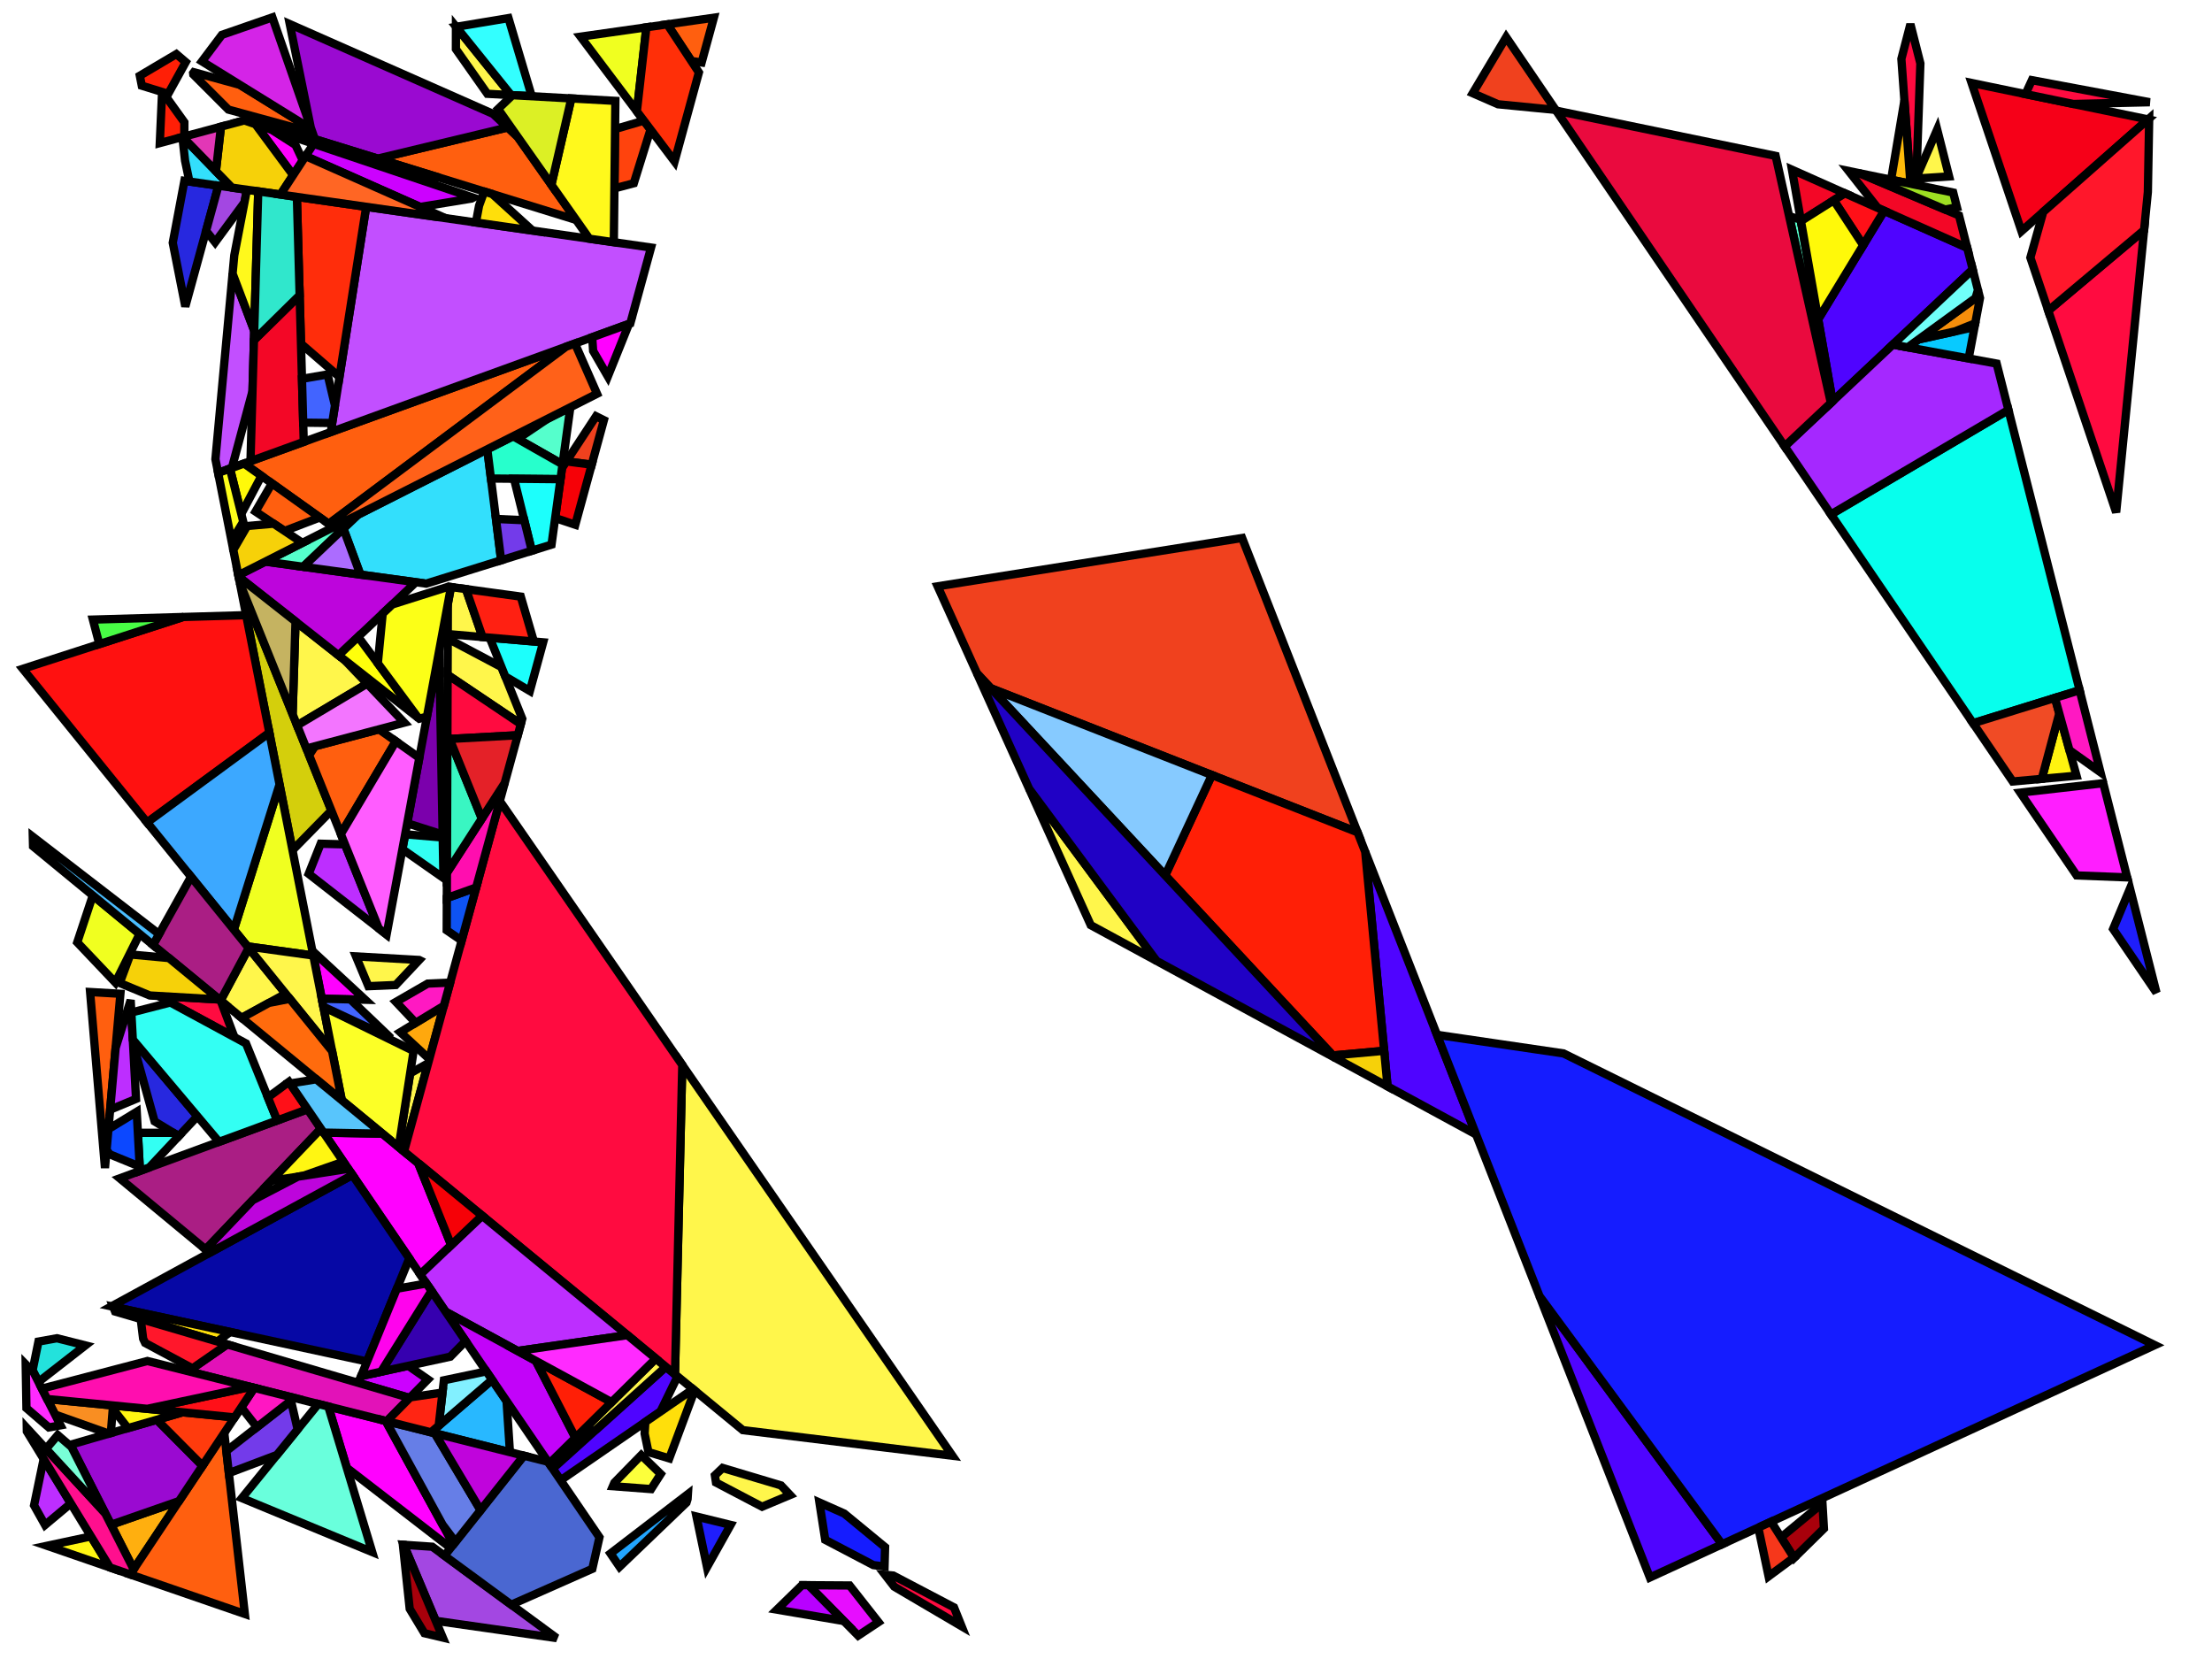 <?xml version="1.0" encoding="iso-8859-1" standalone="no"?>
<!DOCTYPE svg PUBLIC "-//W3C//DTD SVG 1.0//EN" "http://www.w3.org/TR/2001/REC-SVG-20010904/DTD/svg10.dtd">
<svg xmlns="http://www.w3.org/2000/svg" width="800" height="600">
<path style="fill:rgb(0, 0, 0);fill-opacity:0.0;fill-rule:evenodd;stroke:rgb(0, 0, 0);stroke-width:0.0;" d="M 0, 600 L 800, 600 L 800, 0 L 0, 0 z "/>
<path style="fill:rgb(79, 4, 255);fill-opacity:1.0;fill-rule:evenodd;stroke:rgb(0, 0, 0);stroke-width:3.0;" d="M 711.473, 89.611 L 713.466, 97.456 L 662.787, 145.131 L 657.576, 115.449 L 681.424, 76.227 z "/>
<path style="fill:rgb(79, 4, 255);fill-opacity:1.0;fill-rule:evenodd;stroke:rgb(0, 0, 0);stroke-width:3.0;" d="M 533.855, 410.31 L 501.831, 392.911 L 493.752, 308.075 z "/>
<path style="fill:rgb(79, 4, 255);fill-opacity:1.0;fill-rule:evenodd;stroke:rgb(0, 0, 0);stroke-width:3.0;" d="M 245.049, 497.809 L 238.862, 510.51 L 202.751, 535.374 L 199.892, 531.18 L 240.82, 494.331 z "/>
<path style="fill:rgb(79, 4, 255);fill-opacity:1.0;fill-rule:evenodd;stroke:rgb(0, 0, 0);stroke-width:3.0;" d="M 622.809, 558.506 L 596.7, 570.52 L 556.776, 468.741 z "/>
<path style="fill:rgb(40, 184, 255);fill-opacity:1.0;fill-rule:evenodd;stroke:rgb(0, 0, 0);stroke-width:3.0;" d="M 183.205, 506.704 L 184.424, 525.201 L 155.876, 518.02 L 177.977, 499.036 z "/>
<path style="fill:rgb(212, 207, 12);fill-opacity:1.0;fill-rule:evenodd;stroke:rgb(0, 0, 0);stroke-width:3.0;" d="M 119.846, 293.153 L 105.789, 307.49 L 86.735, 210.84 z "/>
<path style="fill:rgb(255, 175, 15);fill-opacity:1.0;fill-rule:evenodd;stroke:rgb(0, 0, 0);stroke-width:3.0;" d="M 48.342, 567.55 L 40.159, 551.445 L 64.737, 542.886 z "/>
<path style="fill:rgb(255, 95, 15);fill-opacity:1.0;fill-rule:evenodd;stroke:rgb(0, 0, 0);stroke-width:3.0;" d="M 88.553, 583.722 L 47.094, 569.426 L 81.117, 518.248 z "/>
<path style="fill:rgb(255, 95, 15);fill-opacity:1.0;fill-rule:evenodd;stroke:rgb(0, 0, 0);stroke-width:3.0;" d="M 143.174, 268.087 L 123.265, 301.652 L 111.797, 273.144 L 113.931, 269.886 L 137.077, 263.774 z "/>
<path style="fill:rgb(255, 95, 15);fill-opacity:1.0;fill-rule:evenodd;stroke:rgb(0, 0, 0);stroke-width:3.0;" d="M 187.353, 49.682 L 208.378, 79.553 L 136.606, 57.365 L 183.549, 46.103 z "/>
<path style="fill:rgb(255, 95, 15);fill-opacity:1.0;fill-rule:evenodd;stroke:rgb(0, 0, 0);stroke-width:3.0;" d="M 253.751, 22.599 L 250.053, 22.068 L 241.33, 8.803 L 258.176, 6.406 z "/>
<path style="fill:rgb(255, 95, 15);fill-opacity:1.0;fill-rule:evenodd;stroke:rgb(0, 0, 0);stroke-width:3.0;" d="M 43.547, 359.413 L 37.967, 422.426 L 32.585, 358.778 z "/>
<path style="fill:rgb(255, 95, 15);fill-opacity:1.0;fill-rule:evenodd;stroke:rgb(0, 0, 0);stroke-width:3.0;" d="M 118.896, 189.465 L 88.275, 167.63 L 204.682, 125.409 z "/>
<path style="fill:rgb(255, 95, 15);fill-opacity:1.0;fill-rule:evenodd;stroke:rgb(0, 0, 0);stroke-width:3.0;" d="M 115.654, 187.153 L 102.907, 192.026 L 92.414, 185.016 L 98.344, 174.809 z "/>
<path style="fill:rgb(255, 95, 15);fill-opacity:1.0;fill-rule:evenodd;stroke:rgb(0, 0, 0);stroke-width:3.0;" d="M 86.783, 30.698 L 112.582, 46.659 L 113.032, 47.948 L 82.608, 39.635 L 69.907, 26.931 L 69.85, 26.451 L 70.1, 26.118 z "/>
<path style="fill:rgb(255, 168, 13);fill-opacity:1.0;fill-rule:evenodd;stroke:rgb(0, 0, 0);stroke-width:3.0;" d="M 155.259, 383.009 L 144.769, 373.307 L 160.517, 363.768 z "/>
<path style="fill:rgb(7, 255, 237);fill-opacity:1.0;fill-rule:evenodd;stroke:rgb(0, 0, 0);stroke-width:3.0;" d="M 161.628, 317.308 L 160.336, 314.863 L 159.349, 262.413 L 161.847, 255.095 z "/>
<path style="fill:rgb(7, 255, 237);fill-opacity:1.0;fill-rule:evenodd;stroke:rgb(0, 0, 0);stroke-width:3.0;" d="M 752.131, 249.642 L 713.588, 261.563 L 662.189, 186.042 L 726.373, 148.256 z "/>
<path style="fill:rgb(212, 36, 231);fill-opacity:1.0;fill-rule:evenodd;stroke:rgb(0, 0, 0);stroke-width:3.0;" d="M 112.582, 46.659 L 73.044, 22.199 L 80.247, 12.608 L 98.502, 6.285 z "/>
<path style="fill:rgb(255, 30, 255);fill-opacity:1.0;fill-rule:evenodd;stroke:rgb(0, 0, 0);stroke-width:3.0;" d="M 769.325, 317.32 L 751.054, 316.613 L 730.674, 286.668 L 760.671, 283.258 z "/>
<path style="fill:rgb(194, 79, 255);fill-opacity:1.0;fill-rule:evenodd;stroke:rgb(0, 0, 0);stroke-width:3.0;" d="M 91.944, 119.653 L 91.318, 141.469 L 83.869, 169.228 L 78.888, 171.035 L 77.909, 166.067 L 84.116, 98.957 z "/>
<path style="fill:rgb(194, 79, 255);fill-opacity:1.0;fill-rule:evenodd;stroke:rgb(0, 0, 0);stroke-width:3.0;" d="M 235.461, 89.529 L 227.963, 116.964 L 119.637, 156.255 L 132.434, 74.797 z "/>
<path style="fill:rgb(34, 165, 255);fill-opacity:1.0;fill-rule:evenodd;stroke:rgb(0, 0, 0);stroke-width:3.0;" d="M 248.67, 542.139 L 248.27, 543.445 L 224.071, 566.645 L 220.793, 561.837 L 248.786, 540.369 z "/>
<path style="fill:rgb(39, 40, 223);fill-opacity:1.0;fill-rule:evenodd;stroke:rgb(0, 0, 0);stroke-width:3.0;" d="M 71.398, 403.71 L 64.65, 410.889 L 55.914, 405.573 L 48.109, 377.393 L 48.033, 375.992 z "/>
<path style="fill:rgb(39, 40, 223);fill-opacity:1.0;fill-rule:evenodd;stroke:rgb(0, 0, 0);stroke-width:3.0;" d="M 79.009, 67.157 L 67.023, 110.85 L 62.48, 87.803 L 66.692, 65.396 z "/>
<path style="fill:rgb(255, 1, 255);fill-opacity:1.0;fill-rule:evenodd;stroke:rgb(0, 0, 0);stroke-width:3.0;" d="M 132.08, 361.57 L 116.377, 361.198 L 112.965, 343.889 z "/>
<path style="fill:rgb(255, 1, 255);fill-opacity:1.0;fill-rule:evenodd;stroke:rgb(0, 0, 0);stroke-width:3.0;" d="M 98.099, 46.844 L 106.86, 52.416 L 109.501, 58.023 L 106.018, 63.353 L 92.377, 44.914 z "/>
<path style="fill:rgb(255, 1, 255);fill-opacity:1.0;fill-rule:evenodd;stroke:rgb(0, 0, 0);stroke-width:3.0;" d="M 219.842, 136.152 L 214.511, 126.909 L 214.177, 121.965 L 227.483, 117.139 z "/>
<path style="fill:rgb(255, 1, 255);fill-opacity:1.0;fill-rule:evenodd;stroke:rgb(0, 0, 0);stroke-width:3.0;" d="M 138.316, 410.015 L 151.244, 420.649 L 163.172, 450.327 L 152.011, 460.95 L 117.017, 409.62 z "/>
<path style="fill:rgb(255, 1, 255);fill-opacity:1.0;fill-rule:evenodd;stroke:rgb(0, 0, 0);stroke-width:3.0;" d="M 139.515, 513.905 L 163.977, 558.585 L 162.978, 559.845 L 125.419, 530.853 L 118.725, 508.676 z "/>
<path style="fill:rgb(165, 40, 255);fill-opacity:1.0;fill-rule:evenodd;stroke:rgb(0, 0, 0);stroke-width:3.0;" d="M 722.113, 131.492 L 726.373, 148.256 L 662.189, 186.042 L 645.447, 161.443 L 684.589, 124.621 z "/>
<path style="fill:rgb(255, 17, 16);fill-opacity:1.0;fill-rule:evenodd;stroke:rgb(0, 0, 0);stroke-width:3.0;" d="M 97.416, 265.017 L 53.211, 297.462 L 8.246, 241.895 L 66.249, 223.141 L 89.031, 222.485 z "/>
<path style="fill:rgb(154, 10, 209);fill-opacity:1.0;fill-rule:evenodd;stroke:rgb(0, 0, 0);stroke-width:3.0;" d="M 178.318, 41.184 L 183.549, 46.103 L 136.606, 57.365 L 113.864, 50.334 L 112.382, 46.084 L 104.797, 8.723 z "/>
<path style="fill:rgb(154, 10, 209);fill-opacity:1.0;fill-rule:evenodd;stroke:rgb(0, 0, 0);stroke-width:3.0;" d="M 73.231, 530.11 L 64.737, 542.886 L 40.159, 551.445 L 25.46, 522.516 L 56.716, 513.476 z "/>
<path style="fill:rgb(255, 59, 13);fill-opacity:1.0;fill-rule:evenodd;stroke:rgb(0, 0, 0);stroke-width:3.0;" d="M 84.859, 512.619 L 73.231, 530.11 L 56.716, 513.476 L 66.055, 510.775 z "/>
<path style="fill:rgb(246, 0, 24);fill-opacity:1.0;fill-rule:evenodd;stroke:rgb(0, 0, 0);stroke-width:3.0;" d="M 776.873, 43.19 L 731.09, 83.594 L 713.045, 30.005 z "/>
<path style="fill:rgb(21, 28, 255);fill-opacity:1.0;fill-rule:evenodd;stroke:rgb(0, 0, 0);stroke-width:3.0;" d="M 305.317, 547.383 L 320.1, 559.543 L 319.908, 566.559 L 315.856, 566.035 L 298.45, 556.902 L 296.351, 543.404 z "/>
<path style="fill:rgb(21, 28, 255);fill-opacity:1.0;fill-rule:evenodd;stroke:rgb(0, 0, 0);stroke-width:3.0;" d="M 565.463, 380.981 L 779.321, 486.482 L 622.809, 558.506 L 556.776, 468.741 L 519.713, 374.256 z "/>
<path style="fill:rgb(240, 255, 32);fill-opacity:1.0;fill-rule:evenodd;stroke:rgb(0, 0, 0);stroke-width:3.0;" d="M 230.333, 40.289 L 209.968, 13.265 L 233.769, 9.879 z "/>
<path style="fill:rgb(240, 255, 32);fill-opacity:1.0;fill-rule:evenodd;stroke:rgb(0, 0, 0);stroke-width:3.0;" d="M 113.299, 345.587 L 89.475, 342.277 L 84.579, 336.226 L 101.102, 283.715 z "/>
<path style="fill:rgb(240, 255, 32);fill-opacity:1.0;fill-rule:evenodd;stroke:rgb(0, 0, 0);stroke-width:3.0;" d="M 50.502, 337.783 L 41.729, 355.353 L 27.936, 340.822 L 33.562, 323.849 z "/>
<path style="fill:rgb(255, 246, 75);fill-opacity:1.0;fill-rule:evenodd;stroke:rgb(0, 0, 0);stroke-width:3.0;" d="M 103.326, 359.393 L 87.394, 368.129 L 79.769, 361.856 L 89.938, 342.848 z "/>
<path style="fill:rgb(255, 246, 75);fill-opacity:1.0;fill-rule:evenodd;stroke:rgb(0, 0, 0);stroke-width:3.0;" d="M 184.856, 34.398 L 176.261, 33.924 L 164.883, 17.759 L 164.9, 9.608 z "/>
<path style="fill:rgb(255, 246, 75);fill-opacity:1.0;fill-rule:evenodd;stroke:rgb(0, 0, 0);stroke-width:3.0;" d="M 151.613, 347.195 L 151.615, 347.196 L 143.12, 356.237 L 133.234, 356.67 L 128.741, 345.894 z "/>
<path style="fill:rgb(255, 246, 75);fill-opacity:1.0;fill-rule:evenodd;stroke:rgb(0, 0, 0);stroke-width:3.0;" d="M 704.918, 63.809 L 693.077, 64.574 L 693.091, 64.156 L 700.609, 46.847 z "/>
<path style="fill:rgb(255, 246, 75);fill-opacity:1.0;fill-rule:evenodd;stroke:rgb(0, 0, 0);stroke-width:3.0;" d="M 124.691, 238.768 L 132.786, 247.264 L 107.46, 262.36 L 105.833, 258.317 L 106.874, 224.765 z "/>
<path style="fill:rgb(255, 246, 75);fill-opacity:1.0;fill-rule:evenodd;stroke:rgb(0, 0, 0);stroke-width:3.0;" d="M 344.447, 526.494 L 268.657, 517.228 L 244.123, 497.047 L 246.758, 385.173 z "/>
<path style="fill:rgb(255, 246, 75);fill-opacity:1.0;fill-rule:evenodd;stroke:rgb(0, 0, 0);stroke-width:3.0;" d="M 154.402, 386.146 L 146.124, 416.437 L 144.197, 414.853 L 148.334, 388.179 L 153.348, 385.372 z "/>
<path style="fill:rgb(255, 246, 75);fill-opacity:1.0;fill-rule:evenodd;stroke:rgb(0, 0, 0);stroke-width:3.0;" d="M 240.82, 494.331 L 215.798, 516.859 L 205.12, 522.938 L 237.195, 491.349 z "/>
<path style="fill:rgb(255, 246, 75);fill-opacity:1.0;fill-rule:evenodd;stroke:rgb(0, 0, 0);stroke-width:3.0;" d="M 168.511, 213.05 L 174.512, 230.406 L 161.937, 229.319 L 161.976, 218.361 L 163.097, 212.308 z "/>
<path style="fill:rgb(255, 246, 75);fill-opacity:1.0;fill-rule:evenodd;stroke:rgb(0, 0, 0);stroke-width:3.0;" d="M 113.299, 345.587 L 120.11, 380.134 L 89.475, 342.277 z "/>
<path style="fill:rgb(255, 246, 75);fill-opacity:1.0;fill-rule:evenodd;stroke:rgb(0, 0, 0);stroke-width:3.0;" d="M 181.376, 241.271 L 188.888, 259.951 L 188.361, 261.881 L 161.885, 244.083 L 161.932, 230.969 z "/>
<path style="fill:rgb(255, 246, 75);fill-opacity:1.0;fill-rule:evenodd;stroke:rgb(0, 0, 0);stroke-width:3.0;" d="M 418.302, 347.53 L 394.482, 334.589 L 372.189, 285.254 z "/>
<path style="fill:rgb(255, 246, 75);fill-opacity:1.0;fill-rule:evenodd;stroke:rgb(0, 0, 0);stroke-width:3.0;" d="M 282.463, 537.217 L 285.727, 540.683 L 275.617, 544.922 L 258.95, 536.176 L 258.555, 533.584 L 261.346, 530.907 z "/>
<path style="fill:rgb(51, 223, 252);fill-opacity:1.0;fill-rule:evenodd;stroke:rgb(0, 0, 0);stroke-width:3.0;" d="M 181.243, 202.639 L 154.122, 211.077 L 130.341, 207.816 L 124.188, 191.161 L 129.423, 186.178 L 176.233, 162.493 z "/>
<path style="fill:rgb(51, 223, 252);fill-opacity:1.0;fill-rule:evenodd;stroke:rgb(0, 0, 0);stroke-width:3.0;" d="M 83.894, 67.856 L 68.503, 65.655 L 66.925, 58.094 L 65.969, 49.554 L 66.067, 49.528 z "/>
<path style="fill:rgb(60, 168, 255);fill-opacity:1.0;fill-rule:evenodd;stroke:rgb(0, 0, 0);stroke-width:3.0;" d="M 101.102, 283.715 L 84.579, 336.226 L 53.211, 297.462 L 97.416, 265.017 z "/>
<path style="fill:rgb(123, 0, 172);fill-opacity:1.0;fill-rule:evenodd;stroke:rgb(0, 0, 0);stroke-width:3.0;" d="M 160.09, 301.821 L 147.274, 297.74 L 158.838, 235.3 z "/>
<path style="fill:rgb(6, 8, 165);fill-opacity:1.0;fill-rule:evenodd;stroke:rgb(0, 0, 0);stroke-width:3.0;" d="M 148.022, 455.099 L 132.755, 492.409 L 40.297, 472.469 L 127.466, 424.947 z "/>
<path style="fill:rgb(252, 255, 38);fill-opacity:1.0;fill-rule:evenodd;stroke:rgb(0, 0, 0);stroke-width:3.0;" d="M 149.586, 380.103 L 144.197, 414.853 L 123.617, 397.924 L 116.951, 364.109 z "/>
<path style="fill:rgb(35, 226, 220);fill-opacity:1.0;fill-rule:evenodd;stroke:rgb(0, 0, 0);stroke-width:3.0;" d="M 30.88, 486.581 L 13.916, 499.795 L 11.786, 495.603 L 13.91, 485.192 L 20.605, 483.996 z "/>
<path style="fill:rgb(255, 67, 13);fill-opacity:1.0;fill-rule:evenodd;stroke:rgb(0, 0, 0);stroke-width:3.0;" d="M 235.269, 46.839 L 229.224, 66.278 L 223.574, 67.778 L 222.217, 67.619 L 222.446, 46.681 L 232.852, 43.632 z "/>
<path style="fill:rgb(255, 11, 64);fill-opacity:1.0;fill-rule:evenodd;stroke:rgb(0, 0, 0);stroke-width:3.0;" d="M 323.072, 569.821 L 345.034, 581.344 L 347.779, 588.17 L 323.42, 573.846 L 320.114, 569.572 z "/>
<path style="fill:rgb(255, 11, 64);fill-opacity:1.0;fill-rule:evenodd;stroke:rgb(0, 0, 0);stroke-width:3.0;" d="M 765.341, 185.312 L 740.773, 112.351 L 775.441, 83.229 z "/>
<path style="fill:rgb(255, 11, 64);fill-opacity:1.0;fill-rule:evenodd;stroke:rgb(0, 0, 0);stroke-width:3.0;" d="M 694.533, 22.932 L 692.996, 66.873 L 690.937, 66.448 L 687.663, 21.294 L 690.925, 8.731 z "/>
<path style="fill:rgb(255, 11, 64);fill-opacity:1.0;fill-rule:evenodd;stroke:rgb(0, 0, 0);stroke-width:3.0;" d="M 158.955, 64.274 L 139.361, 60.763 L 88.331, 43.55 L 90.25, 43.034 z "/>
<path style="fill:rgb(255, 11, 64);fill-opacity:1.0;fill-rule:evenodd;stroke:rgb(0, 0, 0);stroke-width:3.0;" d="M 188.361, 261.881 L 187.262, 265.901 L 161.804, 267.306 L 161.885, 244.083 z "/>
<path style="fill:rgb(255, 11, 64);fill-opacity:1.0;fill-rule:evenodd;stroke:rgb(0, 0, 0);stroke-width:3.0;" d="M 79.32, 361.487 L 79.802, 361.884 L 84.775, 375.103 L 57.271, 360.209 z "/>
<path style="fill:rgb(255, 11, 64);fill-opacity:1.0;fill-rule:evenodd;stroke:rgb(0, 0, 0);stroke-width:3.0;" d="M 777.49, 36.971 L 749.878, 37.614 L 732.54, 34.032 L 734.857, 28.993 z "/>
<path style="fill:rgb(255, 11, 64);fill-opacity:1.0;fill-rule:evenodd;stroke:rgb(0, 0, 0);stroke-width:3.0;" d="M 246.758, 385.173 L 244.123, 497.047 L 146.124, 416.437 L 180.759, 289.697 z "/>
<path style="fill:rgb(72, 252, 69);fill-opacity:1.0;fill-rule:evenodd;stroke:rgb(0, 0, 0);stroke-width:3.0;" d="M 35.92, 232.947 L 33.594, 224.082 L 66.249, 223.141 z "/>
<path style="fill:rgb(255, 243, 16);fill-opacity:1.0;fill-rule:evenodd;stroke:rgb(0, 0, 0);stroke-width:3.0;" d="M 750.998, 280.534 L 738.432, 281.678 L 744.764, 258.031 z "/>
<path style="fill:rgb(240, 75, 37);fill-opacity:1.0;fill-rule:evenodd;stroke:rgb(0, 0, 0);stroke-width:3.0;" d="M 744.764, 258.031 L 738.432, 281.678 L 727.929, 282.635 L 713.588, 261.563 L 743.205, 252.403 z "/>
<path style="fill:rgb(170, 30, 132);fill-opacity:1.0;fill-rule:evenodd;stroke:rgb(0, 0, 0);stroke-width:3.0;" d="M 89.938, 342.848 L 79.769, 361.856 L 55.336, 341.759 L 69.096, 317.092 z "/>
<path style="fill:rgb(170, 30, 132);fill-opacity:1.0;fill-rule:evenodd;stroke:rgb(0, 0, 0);stroke-width:3.0;" d="M 116.063, 408.222 L 74.375, 451.88 L 43.31, 426.157 L 111.262, 401.179 z "/>
<path style="fill:rgb(204, 1, 255);fill-opacity:1.0;fill-rule:evenodd;stroke:rgb(0, 0, 0);stroke-width:3.0;" d="M 171.158, 71.488 L 170.552, 71.801 L 151.972, 74.844 L 110.519, 56.465 L 113.427, 52.014 z "/>
<path style="fill:rgb(204, 1, 255);fill-opacity:1.0;fill-rule:evenodd;stroke:rgb(0, 0, 0);stroke-width:3.0;" d="M 154.751, 498.888 L 148.155, 505.585 L 129.592, 500.139 L 130.606, 497.66 L 147.656, 493.96 z "/>
<path style="fill:rgb(255, 246, 18);fill-opacity:1.0;fill-rule:evenodd;stroke:rgb(0, 0, 0);stroke-width:3.0;" d="M 124.198, 420.154 L 109.652, 425.257 L 98.086, 427.049 L 116.063, 408.222 z "/>
<path style="fill:rgb(255, 246, 18);fill-opacity:1.0;fill-rule:evenodd;stroke:rgb(0, 0, 0);stroke-width:3.0;" d="M 66.055, 510.775 L 46.254, 516.502 L 40.79, 509.507 L 40.886, 508.308 z "/>
<path style="fill:rgb(255, 246, 18);fill-opacity:1.0;fill-rule:evenodd;stroke:rgb(0, 0, 0);stroke-width:3.0;" d="M 39.772, 566.901 L 17.018, 559.055 L 32.906, 555.663 z "/>
<path style="fill:rgb(189, 46, 255);fill-opacity:1.0;fill-rule:evenodd;stroke:rgb(0, 0, 0);stroke-width:3.0;" d="M 49.199, 397.437 L 39.836, 401.328 L 41.813, 378.995 L 47.256, 361.694 z "/>
<path style="fill:rgb(189, 46, 255);fill-opacity:1.0;fill-rule:evenodd;stroke:rgb(0, 0, 0);stroke-width:3.0;" d="M 25.616, 543.731 L 16.286, 551.527 L 12.315, 544.438 L 15.793, 527.653 z "/>
<path style="fill:rgb(189, 46, 255);fill-opacity:1.0;fill-rule:evenodd;stroke:rgb(0, 0, 0);stroke-width:3.0;" d="M 226.9, 482.881 L 187.196, 488.587 L 161.197, 474.424 L 152.011, 460.95 L 174.368, 439.67 z "/>
<path style="fill:rgb(189, 46, 255);fill-opacity:1.0;fill-rule:evenodd;stroke:rgb(0, 0, 0);stroke-width:3.0;" d="M 124.766, 305.384 L 137.004, 335.806 L 111.646, 316.039 L 115.98, 305.144 z "/>
<path style="fill:rgb(255, 15, 142);fill-opacity:1.0;fill-rule:evenodd;stroke:rgb(0, 0, 0);stroke-width:3.0;" d="M 38.008, 547.212 L 48.342, 567.55 L 47.094, 569.426 L 39.772, 566.901 L 9.708, 517.694 L 9.687, 516.443 z "/>
<path style="fill:rgb(189, 5, 220);fill-opacity:1.0;fill-rule:evenodd;stroke:rgb(0, 0, 0);stroke-width:3.0;" d="M 127.466, 424.947 L 75.839, 453.093 L 74.375, 451.88 L 91.368, 434.084 L 107.716, 425.557 L 125.955, 422.731 z "/>
<path style="fill:rgb(189, 5, 220);fill-opacity:1.0;fill-rule:evenodd;stroke:rgb(0, 0, 0);stroke-width:3.0;" d="M 150.401, 210.567 L 122.443, 237.001 L 86.291, 208.589 L 86.186, 208.055 L 95.973, 203.104 z "/>
<path style="fill:rgb(51, 255, 243);fill-opacity:1.0;fill-rule:evenodd;stroke:rgb(0, 0, 0);stroke-width:3.0;" d="M 160.11, 302.884 L 160.386, 317.542 L 145.532, 307.143 L 146.533, 301.742 z "/>
<path style="fill:rgb(51, 255, 243);fill-opacity:1.0;fill-rule:evenodd;stroke:rgb(0, 0, 0);stroke-width:3.0;" d="M 64.65, 410.889 L 53.989, 422.232 L 50.613, 423.473 L 49.864, 409.695 L 62.684, 409.692 z "/>
<path style="fill:rgb(51, 255, 243);fill-opacity:1.0;fill-rule:evenodd;stroke:rgb(0, 0, 0);stroke-width:3.0;" d="M 88.975, 377.377 L 100.264, 405.221 L 79.199, 412.965 L 48.033, 375.992 L 47.501, 366.193 L 61.62, 362.564 z "/>
<path style="fill:rgb(163, 71, 226);fill-opacity:1.0;fill-rule:evenodd;stroke:rgb(0, 0, 0);stroke-width:3.0;" d="M 89.299, 68.629 L 88.417, 73.205 L 77.808, 87.612 L 74.528, 83.493 L 79.009, 67.157 z "/>
<path style="fill:rgb(163, 71, 226);fill-opacity:1.0;fill-rule:evenodd;stroke:rgb(0, 0, 0);stroke-width:3.0;" d="M 156.339, 559.392 L 201.342, 592.439 L 157.592, 586.192 L 146.026, 558.705 z "/>
<path style="fill:rgb(51, 255, 255);fill-opacity:1.0;fill-rule:evenodd;stroke:rgb(0, 0, 0);stroke-width:3.0;" d="M 192.309, 34.81 L 184.856, 34.398 L 164.973, 9.699 L 183.896, 6.55 z "/>
<path style="fill:rgb(255, 107, 13);fill-opacity:1.0;fill-rule:evenodd;stroke:rgb(0, 0, 0);stroke-width:3.0;" d="M 120.11, 380.134 L 123.617, 397.924 L 87.394, 368.129 L 97.281, 362.707 L 104.823, 361.243 z "/>
<path style="fill:rgb(255, 24, 194);fill-opacity:1.0;fill-rule:evenodd;stroke:rgb(0, 0, 0);stroke-width:3.0;" d="M 759.665, 279.3 L 748.44, 271.303 L 743.205, 252.403 L 752.131, 249.642 z "/>
<path style="fill:rgb(255, 249, 28);fill-opacity:1.0;fill-rule:evenodd;stroke:rgb(0, 0, 0);stroke-width:3.0;" d="M 93.391, 69.214 L 91.944, 119.653 L 84.116, 98.957 L 84.727, 92.353 L 89.299, 68.629 z "/>
<path style="fill:rgb(255, 249, 28);fill-opacity:1.0;fill-rule:evenodd;stroke:rgb(0, 0, 0);stroke-width:3.0;" d="M 222.557, 36.48 L 221.999, 87.604 L 213.155, 86.34 L 199.422, 66.829 L 206.628, 35.6 z "/>
<path style="fill:rgb(220, 240, 37);fill-opacity:1.0;fill-rule:evenodd;stroke:rgb(0, 0, 0);stroke-width:3.0;" d="M 206.628, 35.6 L 199.422, 66.829 L 180.128, 39.417 L 185.337, 34.425 z "/>
<path style="fill:rgb(197, 179, 97);fill-opacity:1.0;fill-rule:evenodd;stroke:rgb(0, 0, 0);stroke-width:3.0;" d="M 106.874, 224.765 L 105.833, 258.317 L 86.735, 210.84 L 86.291, 208.589 z "/>
<path style="fill:rgb(249, 142, 34);fill-opacity:1.0;fill-rule:evenodd;stroke:rgb(0, 0, 0);stroke-width:3.0;" d="M 40.886, 508.308 L 40.089, 518.285 L 39.357, 518.497 L 19.907, 511.586 L 17.054, 505.971 z "/>
<path style="fill:rgb(85, 255, 204);fill-opacity:1.0;fill-rule:evenodd;stroke:rgb(0, 0, 0);stroke-width:3.0;" d="M 651.254, 79.433 L 662.787, 145.131 L 662.164, 145.718 L 647.061, 78.186 z "/>
<path style="fill:rgb(85, 255, 204);fill-opacity:1.0;fill-rule:evenodd;stroke:rgb(0, 0, 0);stroke-width:3.0;" d="M 203.444, 167.937 L 187.228, 158.716 L 197.947, 151.506 L 206.271, 147.295 z "/>
<path style="fill:rgb(85, 255, 204);fill-opacity:1.0;fill-rule:evenodd;stroke:rgb(0, 0, 0);stroke-width:3.0;" d="M 109.67, 204.982 L 95.973, 203.104 L 129.423, 186.178 z "/>
<path style="fill:rgb(74, 103, 209);fill-opacity:1.0;fill-rule:evenodd;stroke:rgb(0, 0, 0);stroke-width:3.0;" d="M 198.173, 528.659 L 216.803, 555.984 L 214.229, 567.378 L 184.894, 580.361 L 160.761, 562.639 L 189.455, 526.467 z "/>
<path style="fill:rgb(226, 18, 184);fill-opacity:1.0;fill-rule:evenodd;stroke:rgb(0, 0, 0);stroke-width:3.0;" d="M 148.155, 505.585 L 139.873, 513.995 L 68.104, 495.944 L 82.147, 486.217 z "/>
<path style="fill:rgb(8, 202, 255);fill-opacity:1.0;fill-rule:evenodd;stroke:rgb(0, 0, 0);stroke-width:3.0;" d="M 711.991, 129.638 L 689.965, 125.605 L 693.854, 122.779 L 714.121, 118.279 z "/>
<path style="fill:rgb(252, 255, 59);fill-opacity:1.0;fill-rule:evenodd;stroke:rgb(0, 0, 0);stroke-width:3.0;" d="M 238.956, 533.1 L 235.471, 538.548 L 221.658, 537.509 L 222.21, 536.223 L 231.921, 526.261 z "/>
<path style="fill:rgb(105, 255, 220);fill-opacity:1.0;fill-rule:evenodd;stroke:rgb(0, 0, 0);stroke-width:3.0;" d="M 118.725, 508.676 L 134.614, 561.318 L 87.466, 541.807 L 115.101, 507.765 z "/>
<path style="fill:rgb(255, 255, 11);fill-opacity:1.0;fill-rule:evenodd;stroke:rgb(0, 0, 0);stroke-width:3.0;" d="M 151.299, 259.679 L 122.443, 237.001 L 129.526, 230.303 z "/>
<path style="fill:rgb(240, 65, 30);fill-opacity:1.0;fill-rule:evenodd;stroke:rgb(0, 0, 0);stroke-width:3.0;" d="M 218.401, 151.955 L 213.997, 168.072 L 204.855, 166.859 L 215.563, 150.544 z "/>
<path style="fill:rgb(240, 65, 30);fill-opacity:1.0;fill-rule:evenodd;stroke:rgb(0, 0, 0);stroke-width:3.0;" d="M 562.627, 39.753 L 541.79, 37.714 L 532.635, 33.718 L 544.726, 13.45 z "/>
<path style="fill:rgb(240, 65, 30);fill-opacity:1.0;fill-rule:evenodd;stroke:rgb(0, 0, 0);stroke-width:3.0;" d="M 490.981, 301.012 L 358.326, 248.902 L 353.349, 243.56 L 339.11, 212.046 L 449.229, 194.572 z "/>
<path style="fill:rgb(102, 126, 231);fill-opacity:1.0;fill-rule:evenodd;stroke:rgb(0, 0, 0);stroke-width:3.0;" d="M 157.254, 518.367 L 173.812, 546.187 L 164.718, 557.651 L 160.072, 551.452 L 139.515, 513.905 z "/>
<path style="fill:rgb(192, 4, 220);fill-opacity:1.0;fill-rule:evenodd;stroke:rgb(0, 0, 0);stroke-width:3.0;" d="M 189.455, 526.467 L 173.812, 546.187 L 157.254, 518.367 z "/>
<path style="fill:rgb(255, 45, 11);fill-opacity:1.0;fill-rule:evenodd;stroke:rgb(0, 0, 0);stroke-width:3.0;" d="M 132.434, 74.797 L 122.766, 136.337 L 108.858, 124.305 L 107.374, 71.213 z "/>
<path style="fill:rgb(255, 25, 194);fill-opacity:1.0;fill-rule:evenodd;stroke:rgb(0, 0, 0);stroke-width:3.0;" d="M 162.687, 355.827 L 160.517, 363.768 L 150.353, 369.925 L 143.199, 362.351 L 154.684, 355.729 L 162.142, 355.402 z "/>
<path style="fill:rgb(121, 255, 215);fill-opacity:1.0;fill-rule:evenodd;stroke:rgb(0, 0, 0);stroke-width:3.0;" d="M 25.865, 523.312 L 38.008, 547.212 L 16.645, 524.002 L 20.887, 519.027 z "/>
<path style="fill:rgb(255, 223, 11);fill-opacity:1.0;fill-rule:evenodd;stroke:rgb(0, 0, 0);stroke-width:3.0;" d="M 83.255, 481.734 L 78.603, 485.177 L 41.623, 474.326 L 40.925, 472.605 z "/>
<path style="fill:rgb(255, 223, 11);fill-opacity:1.0;fill-rule:evenodd;stroke:rgb(0, 0, 0);stroke-width:3.0;" d="M 251.22, 502.885 L 242.056, 527.447 L 234.517, 525.171 L 233.14, 518.483 L 233.397, 514.273 L 250.635, 502.404 z "/>
<path style="fill:rgb(255, 223, 11);fill-opacity:1.0;fill-rule:evenodd;stroke:rgb(0, 0, 0);stroke-width:3.0;" d="M 178.061, 70.181 L 192.62, 83.403 L 172.119, 80.472 L 173.259, 74.404 L 175.047, 69.48 L 175.327, 69.336 z "/>
<path style="fill:rgb(194, 3, 249);fill-opacity:1.0;fill-rule:evenodd;stroke:rgb(0, 0, 0);stroke-width:3.0;" d="M 193.787, 492.178 L 208.112, 519.992 L 198.63, 529.33 L 161.197, 474.424 z "/>
<path style="fill:rgb(255, 31, 6);fill-opacity:1.0;fill-rule:evenodd;stroke:rgb(0, 0, 0);stroke-width:3.0;" d="M 58.858, 33.329 L 66.679, 44.221 L 66.668, 49.366 L 57.792, 51.75 L 58.622, 33.256 z "/>
<path style="fill:rgb(255, 31, 6);fill-opacity:1.0;fill-rule:evenodd;stroke:rgb(0, 0, 0);stroke-width:3.0;" d="M 67.181, 22.458 L 60.833, 33.94 L 51.279, 30.986 L 50.569, 27.388 L 63.777, 19.562 z "/>
<path style="fill:rgb(255, 31, 6);fill-opacity:1.0;fill-rule:evenodd;stroke:rgb(0, 0, 0);stroke-width:3.0;" d="M 490.981, 301.012 L 493.752, 308.075 L 500.604, 380.031 L 482.068, 381.728 L 421.403, 316.609 L 438.291, 280.314 z "/>
<path style="fill:rgb(255, 31, 6);fill-opacity:1.0;fill-rule:evenodd;stroke:rgb(0, 0, 0);stroke-width:3.0;" d="M 221.194, 507.108 L 208.112, 519.992 L 193.787, 492.178 z "/>
<path style="fill:rgb(255, 47, 8);fill-opacity:1.0;fill-rule:evenodd;stroke:rgb(0, 0, 0);stroke-width:3.0;" d="M 252.768, 26.197 L 243.971, 58.387 L 230.333, 40.289 L 233.769, 9.879 L 241.33, 8.803 z "/>
<path style="fill:rgb(168, 0, 11);fill-opacity:1.0;fill-rule:evenodd;stroke:rgb(0, 0, 0);stroke-width:3.0;" d="M 659.646, 552.83 L 648.85, 563.449 L 644.155, 556.017 L 659.114, 543.658 z "/>
<path style="fill:rgb(168, 0, 11);fill-opacity:1.0;fill-rule:evenodd;stroke:rgb(0, 0, 0);stroke-width:3.0;" d="M 146.026, 558.705 L 160.143, 592.255 L 153.5, 590.675 L 148.174, 581.856 L 145.71, 558.684 z "/>
<path style="fill:rgb(246, 142, 11);fill-opacity:1.0;fill-rule:evenodd;stroke:rgb(0, 0, 0);stroke-width:3.0;" d="M 716.089, 107.778 L 714.377, 116.913 L 707.154, 119.826 L 693.854, 122.779 L 715.841, 106.801 z "/>
<path style="fill:rgb(255, 187, 10);fill-opacity:1.0;fill-rule:evenodd;stroke:rgb(0, 0, 0);stroke-width:3.0;" d="M 690.937, 66.448 L 683.941, 65.004 L 688.756, 36.364 z "/>
<path style="fill:rgb(12, 72, 255);fill-opacity:1.0;fill-rule:evenodd;stroke:rgb(0, 0, 0);stroke-width:3.0;" d="M 50.529, 421.918 L 39.754, 417.494 L 38.542, 415.939 L 39.215, 408.337 L 49.452, 402.097 z "/>
<path style="fill:rgb(255, 92, 255);fill-opacity:1.0;fill-rule:evenodd;stroke:rgb(0, 0, 0);stroke-width:3.0;" d="M 151.654, 274.089 L 139.817, 337.999 L 137.004, 335.806 L 123.265, 301.652 L 143.174, 268.087 z "/>
<path style="fill:rgb(112, 255, 249);fill-opacity:1.0;fill-rule:evenodd;stroke:rgb(0, 0, 0);stroke-width:3.0;" d="M 715.353, 104.882 L 714.491, 107.782 L 689.965, 125.605 L 684.589, 124.621 L 713.466, 97.456 z "/>
<path style="fill:rgb(234, 10, 62);fill-opacity:1.0;fill-rule:evenodd;stroke:rgb(0, 0, 0);stroke-width:3.0;" d="M 642.187, 56.39 L 662.164, 145.718 L 645.447, 161.443 L 562.803, 40.012 z "/>
<path style="fill:rgb(246, 1, 7);fill-opacity:1.0;fill-rule:evenodd;stroke:rgb(0, 0, 0);stroke-width:3.0;" d="M 174.368, 439.67 L 163.172, 450.327 L 151.244, 420.649 z "/>
<path style="fill:rgb(246, 1, 7);fill-opacity:1.0;fill-rule:evenodd;stroke:rgb(0, 0, 0);stroke-width:3.0;" d="M 213.997, 168.072 L 208.063, 189.785 L 200.785, 187.351 L 203.258, 169.291 L 204.855, 166.859 z "/>
<path style="fill:rgb(255, 23, 43);fill-opacity:1.0;fill-rule:evenodd;stroke:rgb(0, 0, 0);stroke-width:3.0;" d="M 82.147, 486.217 L 69.624, 494.891 L 52.487, 485.696 L 51.766, 484.149 L 50.892, 477.046 z "/>
<path style="fill:rgb(255, 23, 43);fill-opacity:1.0;fill-rule:evenodd;stroke:rgb(0, 0, 0);stroke-width:3.0;" d="M 776.805, 69.441 L 775.441, 83.229 L 740.773, 112.351 L 734.315, 93.174 L 738.96, 76.649 L 777.282, 42.829 z "/>
<path style="fill:rgb(243, 117, 255);fill-opacity:1.0;fill-rule:evenodd;stroke:rgb(0, 0, 0);stroke-width:3.0;" d="M 146.217, 261.36 L 110.818, 270.708 L 107.46, 262.36 L 132.786, 247.264 z "/>
<path style="fill:rgb(246, 209, 9);fill-opacity:1.0;fill-rule:evenodd;stroke:rgb(0, 0, 0);stroke-width:3.0;" d="M 501.831, 392.911 L 482.91, 382.632 L 482.068, 381.728 L 500.604, 380.031 z "/>
<path style="fill:rgb(246, 209, 9);fill-opacity:1.0;fill-rule:evenodd;stroke:rgb(0, 0, 0);stroke-width:3.0;" d="M 92.377, 44.914 L 106.018, 63.353 L 101.436, 70.364 L 83.894, 67.856 L 78.089, 61.887 L 79.912, 45.81 L 88.331, 43.55 z "/>
<path style="fill:rgb(246, 209, 9);fill-opacity:1.0;fill-rule:evenodd;stroke:rgb(0, 0, 0);stroke-width:3.0;" d="M 109.354, 196.333 L 86.186, 208.055 L 84.373, 198.857 L 89.379, 190.24 L 98.97, 189.396 z "/>
<path style="fill:rgb(246, 209, 9);fill-opacity:1.0;fill-rule:evenodd;stroke:rgb(0, 0, 0);stroke-width:3.0;" d="M 61.088, 346.491 L 79.32, 361.487 L 54.181, 360.03 L 43.292, 355.52 L 47.133, 345.193 z "/>
<path style="fill:rgb(130, 240, 255);fill-opacity:1.0;fill-rule:evenodd;stroke:rgb(0, 0, 0);stroke-width:3.0;" d="M 177.977, 499.036 L 158.661, 515.627 L 160.542, 499.207 L 175.895, 495.982 z "/>
<path style="fill:rgb(243, 7, 38);fill-opacity:1.0;fill-rule:evenodd;stroke:rgb(0, 0, 0);stroke-width:3.0;" d="M 109.85, 159.805 L 90.591, 166.79 L 91.846, 123.045 L 108.368, 106.786 z "/>
<path style="fill:rgb(243, 7, 38);fill-opacity:1.0;fill-rule:evenodd;stroke:rgb(0, 0, 0);stroke-width:3.0;" d="M 672.464, 62.637 L 708.502, 77.915 L 711.473, 89.611 L 679.09, 75.187 L 668.595, 61.838 z "/>
<path style="fill:rgb(243, 7, 38);fill-opacity:1.0;fill-rule:evenodd;stroke:rgb(0, 0, 0);stroke-width:3.0;" d="M 667.232, 69.905 L 651.344, 79.947 L 648.084, 61.376 z "/>
<path style="fill:rgb(39, 255, 204);fill-opacity:1.0;fill-rule:evenodd;stroke:rgb(0, 0, 0);stroke-width:3.0;" d="M 203.444, 167.937 L 202.709, 173.305 L 177.551, 173.061 L 176.233, 162.493 L 185.566, 157.771 z "/>
<path style="fill:rgb(28, 255, 252);fill-opacity:1.0;fill-rule:evenodd;stroke:rgb(0, 0, 0);stroke-width:3.0;" d="M 196.444, 232.301 L 191.632, 249.911 L 182.735, 244.652 L 177.097, 230.629 z "/>
<path style="fill:rgb(28, 255, 252);fill-opacity:1.0;fill-rule:evenodd;stroke:rgb(0, 0, 0);stroke-width:3.0;" d="M 202.709, 173.305 L 199.468, 196.969 L 192.339, 199.187 L 185.896, 173.142 z "/>
<path style="fill:rgb(115, 59, 234);fill-opacity:1.0;fill-rule:evenodd;stroke:rgb(0, 0, 0);stroke-width:3.0;" d="M 107.638, 516.959 L 100.133, 526.204 L 82.766, 532.77 L 81.858, 524.781 L 105.225, 506.554 z "/>
<path style="fill:rgb(115, 59, 234);fill-opacity:1.0;fill-rule:evenodd;stroke:rgb(0, 0, 0);stroke-width:3.0;" d="M 189.609, 188.15 L 192.339, 199.187 L 181.243, 202.639 L 179.376, 187.681 z "/>
<path style="fill:rgb(255, 23, 194);fill-opacity:1.0;fill-rule:evenodd;stroke:rgb(0, 0, 0);stroke-width:3.0;" d="M 106.459, 505.591 L 92.903, 516.165 L 87.28, 508.977 L 91.956, 501.943 z "/>
<path style="fill:rgb(255, 16, 24);fill-opacity:1.0;fill-rule:evenodd;stroke:rgb(0, 0, 0);stroke-width:3.0;" d="M 681.424, 76.227 L 673.843, 88.695 L 663.209, 72.448 L 667.232, 69.905 z "/>
<path style="fill:rgb(255, 16, 24);fill-opacity:1.0;fill-rule:evenodd;stroke:rgb(0, 0, 0);stroke-width:3.0;" d="M 91.956, 501.943 L 84.859, 512.619 L 53.278, 509.523 L 90.554, 501.59 z "/>
<path style="fill:rgb(255, 16, 24);fill-opacity:1.0;fill-rule:evenodd;stroke:rgb(0, 0, 0);stroke-width:3.0;" d="M 111.262, 401.179 L 100.264, 405.221 L 96.885, 396.887 L 104.493, 391.251 z "/>
<path style="fill:rgb(255, 249, 9);fill-opacity:1.0;fill-rule:evenodd;stroke:rgb(0, 0, 0);stroke-width:3.0;" d="M 94.555, 172.108 L 87.268, 185.86 L 83.171, 169.481 L 88.275, 167.63 z "/>
<path style="fill:rgb(255, 249, 9);fill-opacity:1.0;fill-rule:evenodd;stroke:rgb(0, 0, 0);stroke-width:3.0;" d="M 673.843, 88.695 L 657.576, 115.449 L 651.344, 79.947 L 663.209, 72.448 z "/>
<path style="fill:rgb(246, 55, 27);fill-opacity:1.0;fill-rule:evenodd;stroke:rgb(0, 0, 0);stroke-width:3.0;" d="M 648.775, 563.331 L 639.634, 570.101 L 636.017, 552.95 L 636.706, 552.111 L 640.565, 550.335 z "/>
<path style="fill:rgb(252, 255, 23);fill-opacity:1.0;fill-rule:evenodd;stroke:rgb(0, 0, 0);stroke-width:3.0;" d="M 163.097, 212.308 L 154.413, 259.196 L 151.622, 259.933 L 151.299, 259.679 L 136.641, 239.902 L 138.403, 221.91 L 141.888, 218.616 L 162.185, 212.183 z "/>
<path style="fill:rgb(255, 255, 27);fill-opacity:1.0;fill-rule:evenodd;stroke:rgb(0, 0, 0);stroke-width:3.0;" d="M 87.979, 188.706 L 83.75, 195.696 L 78.888, 171.035 L 83.171, 169.481 z "/>
<path style="fill:rgb(31, 30, 252);fill-opacity:1.0;fill-rule:evenodd;stroke:rgb(0, 0, 0);stroke-width:3.0;" d="M 779.921, 359.028 L 764.232, 335.976 L 770.347, 321.346 z "/>
<path style="fill:rgb(31, 30, 252);fill-opacity:1.0;fill-rule:evenodd;stroke:rgb(0, 0, 0);stroke-width:3.0;" d="M 264.241, 551.504 L 255.705, 566.76 L 251.886, 548.474 z "/>
<path style="fill:rgb(255, 37, 19);fill-opacity:1.0;fill-rule:evenodd;stroke:rgb(0, 0, 0);stroke-width:3.0;" d="M 158.661, 515.627 L 155.876, 518.02 L 139.873, 513.995 L 148.372, 505.365 L 160.036, 503.625 z "/>
<path style="fill:rgb(172, 108, 255);fill-opacity:1.0;fill-rule:evenodd;stroke:rgb(0, 0, 0);stroke-width:3.0;" d="M 130.341, 207.816 L 109.67, 204.982 L 124.188, 191.161 z "/>
<path style="fill:rgb(255, 42, 255);fill-opacity:1.0;fill-rule:evenodd;stroke:rgb(0, 0, 0);stroke-width:3.0;" d="M 237.195, 491.349 L 221.194, 507.108 L 187.196, 488.587 L 226.9, 482.881 z "/>
<path style="fill:rgb(255, 42, 255);fill-opacity:1.0;fill-rule:evenodd;stroke:rgb(0, 0, 0);stroke-width:3.0;" d="M 12.181, 496.38 L 21.888, 515.486 L 17.661, 516.25 L 9.564, 509.28 L 9.291, 493.42 z "/>
<path style="fill:rgb(255, 97, 25);fill-opacity:1.0;fill-rule:evenodd;stroke:rgb(0, 0, 0);stroke-width:3.0;" d="M 215.923, 142.411 L 120.569, 190.658 L 118.896, 189.465 L 204.682, 125.409 L 207.936, 124.229 z "/>
<path style="fill:rgb(66, 100, 255);fill-opacity:1.0;fill-rule:evenodd;stroke:rgb(0, 0, 0);stroke-width:3.0;" d="M 121.143, 146.668 L 120.151, 152.98 L 109.656, 152.851 L 109.213, 137.003 L 118.473, 135.417 z "/>
<path style="fill:rgb(66, 100, 255);fill-opacity:1.0;fill-rule:evenodd;stroke:rgb(0, 0, 0);stroke-width:3.0;" d="M 126.715, 361.443 L 141.442, 375.508 L 116.947, 364.091 L 116.377, 361.198 z "/>
<path style="fill:rgb(48, 231, 204);fill-opacity:1.0;fill-rule:evenodd;stroke:rgb(0, 0, 0);stroke-width:3.0;" d="M 107.374, 71.213 L 108.368, 106.786 L 91.846, 123.045 L 93.391, 69.214 z "/>
<path style="fill:rgb(226, 55, 182);fill-opacity:1.0;fill-rule:evenodd;stroke:rgb(0, 0, 0);stroke-width:3.0;" d="M 78.089, 61.887 L 66.067, 49.528 L 79.912, 45.81 z "/>
<path style="fill:rgb(231, 13, 255);fill-opacity:1.0;fill-rule:evenodd;stroke:rgb(0, 0, 0);stroke-width:3.0;" d="M 307.284, 573.409 L 317.712, 586.672 L 310.371, 591.539 L 292.411, 573.313 z "/>
<path style="fill:rgb(255, 32, 18);fill-opacity:1.0;fill-rule:evenodd;stroke:rgb(0, 0, 0);stroke-width:3.0;" d="M 188.346, 215.77 L 193.088, 232.011 L 174.512, 230.406 L 168.511, 213.05 z "/>
<path style="fill:rgb(14, 83, 243);fill-opacity:1.0;fill-rule:evenodd;stroke:rgb(0, 0, 0);stroke-width:3.0;" d="M 166.967, 340.165 L 161.561, 336.457 L 161.602, 324.783 L 172.21, 320.979 z "/>
<path style="fill:rgb(255, 14, 175);fill-opacity:1.0;fill-rule:evenodd;stroke:rgb(0, 0, 0);stroke-width:3.0;" d="M 90.554, 501.59 L 53.278, 509.523 L 17.054, 505.971 L 15.147, 502.219 L 53.322, 492.225 z "/>
<path style="fill:rgb(255, 14, 175);fill-opacity:1.0;fill-rule:evenodd;stroke:rgb(0, 0, 0);stroke-width:3.0;" d="M 172.21, 320.979 L 161.602, 324.783 L 161.634, 315.632 L 182.531, 283.214 z "/>
<path style="fill:rgb(57, 246, 194);fill-opacity:1.0;fill-rule:evenodd;stroke:rgb(0, 0, 0);stroke-width:3.0;" d="M 174.255, 296.053 L 161.634, 315.632 L 161.804, 267.306 L 162.615, 267.261 z "/>
<path style="fill:rgb(228, 33, 40);fill-opacity:1.0;fill-rule:evenodd;stroke:rgb(0, 0, 0);stroke-width:3.0;" d="M 182.531, 283.214 L 174.255, 296.053 L 162.615, 267.261 L 187.262, 265.901 z "/>
<path style="fill:rgb(74, 189, 255);fill-opacity:1.0;fill-rule:evenodd;stroke:rgb(0, 0, 0);stroke-width:3.0;" d="M 57.535, 337.817 L 55.336, 341.759 L 11.955, 306.076 L 11.868, 302.618 z "/>
<path style="fill:rgb(184, 1, 255);fill-opacity:1.0;fill-rule:evenodd;stroke:rgb(0, 0, 0);stroke-width:3.0;" d="M 292.411, 573.313 L 305.179, 586.27 L 280.973, 582.147 L 290.051, 573.297 z "/>
<path style="fill:rgb(255, 102, 36);fill-opacity:1.0;fill-rule:evenodd;stroke:rgb(0, 0, 0);stroke-width:3.0;" d="M 158.798, 77.87 L 157.741, 78.415 L 101.436, 70.364 L 110.519, 56.465 z "/>
<path style="fill:rgb(134, 202, 255);fill-opacity:1.0;fill-rule:evenodd;stroke:rgb(0, 0, 0);stroke-width:3.0;" d="M 438.291, 280.314 L 421.403, 316.609 L 358.326, 248.902 z "/>
<path style="fill:rgb(157, 223, 34);fill-opacity:1.0;fill-rule:evenodd;stroke:rgb(0, 0, 0);stroke-width:3.0;" d="M 706.399, 69.638 L 707.749, 74.951 L 703.508, 75.797 L 672.464, 62.637 z "/>
<path style="fill:rgb(32, 1, 197);fill-opacity:1.0;fill-rule:evenodd;stroke:rgb(0, 0, 0);stroke-width:3.0;" d="M 482.91, 382.632 L 418.302, 347.53 L 372.189, 285.254 L 353.349, 243.56 z "/>
<path style="fill:rgb(88, 197, 252);fill-opacity:1.0;fill-rule:evenodd;stroke:rgb(0, 0, 0);stroke-width:3.0;" d="M 138.316, 410.015 L 117.017, 409.62 L 104.909, 391.86 L 114.39, 390.335 z "/>
<path style="fill:rgb(54, 0, 175);fill-opacity:1.0;fill-rule:evenodd;stroke:rgb(0, 0, 0);stroke-width:3.0;" d="M 168.416, 485.012 L 162.852, 490.662 L 137.822, 496.094 L 156.054, 466.88 z "/>
<path style="fill:rgb(255, 3, 237);fill-opacity:1.0;fill-rule:evenodd;stroke:rgb(0, 0, 0);stroke-width:3.0;" d="M 156.054, 466.88 L 137.822, 496.094 L 130.606, 497.66 L 143.529, 466.081 L 154.223, 464.194 z "/>
</svg>